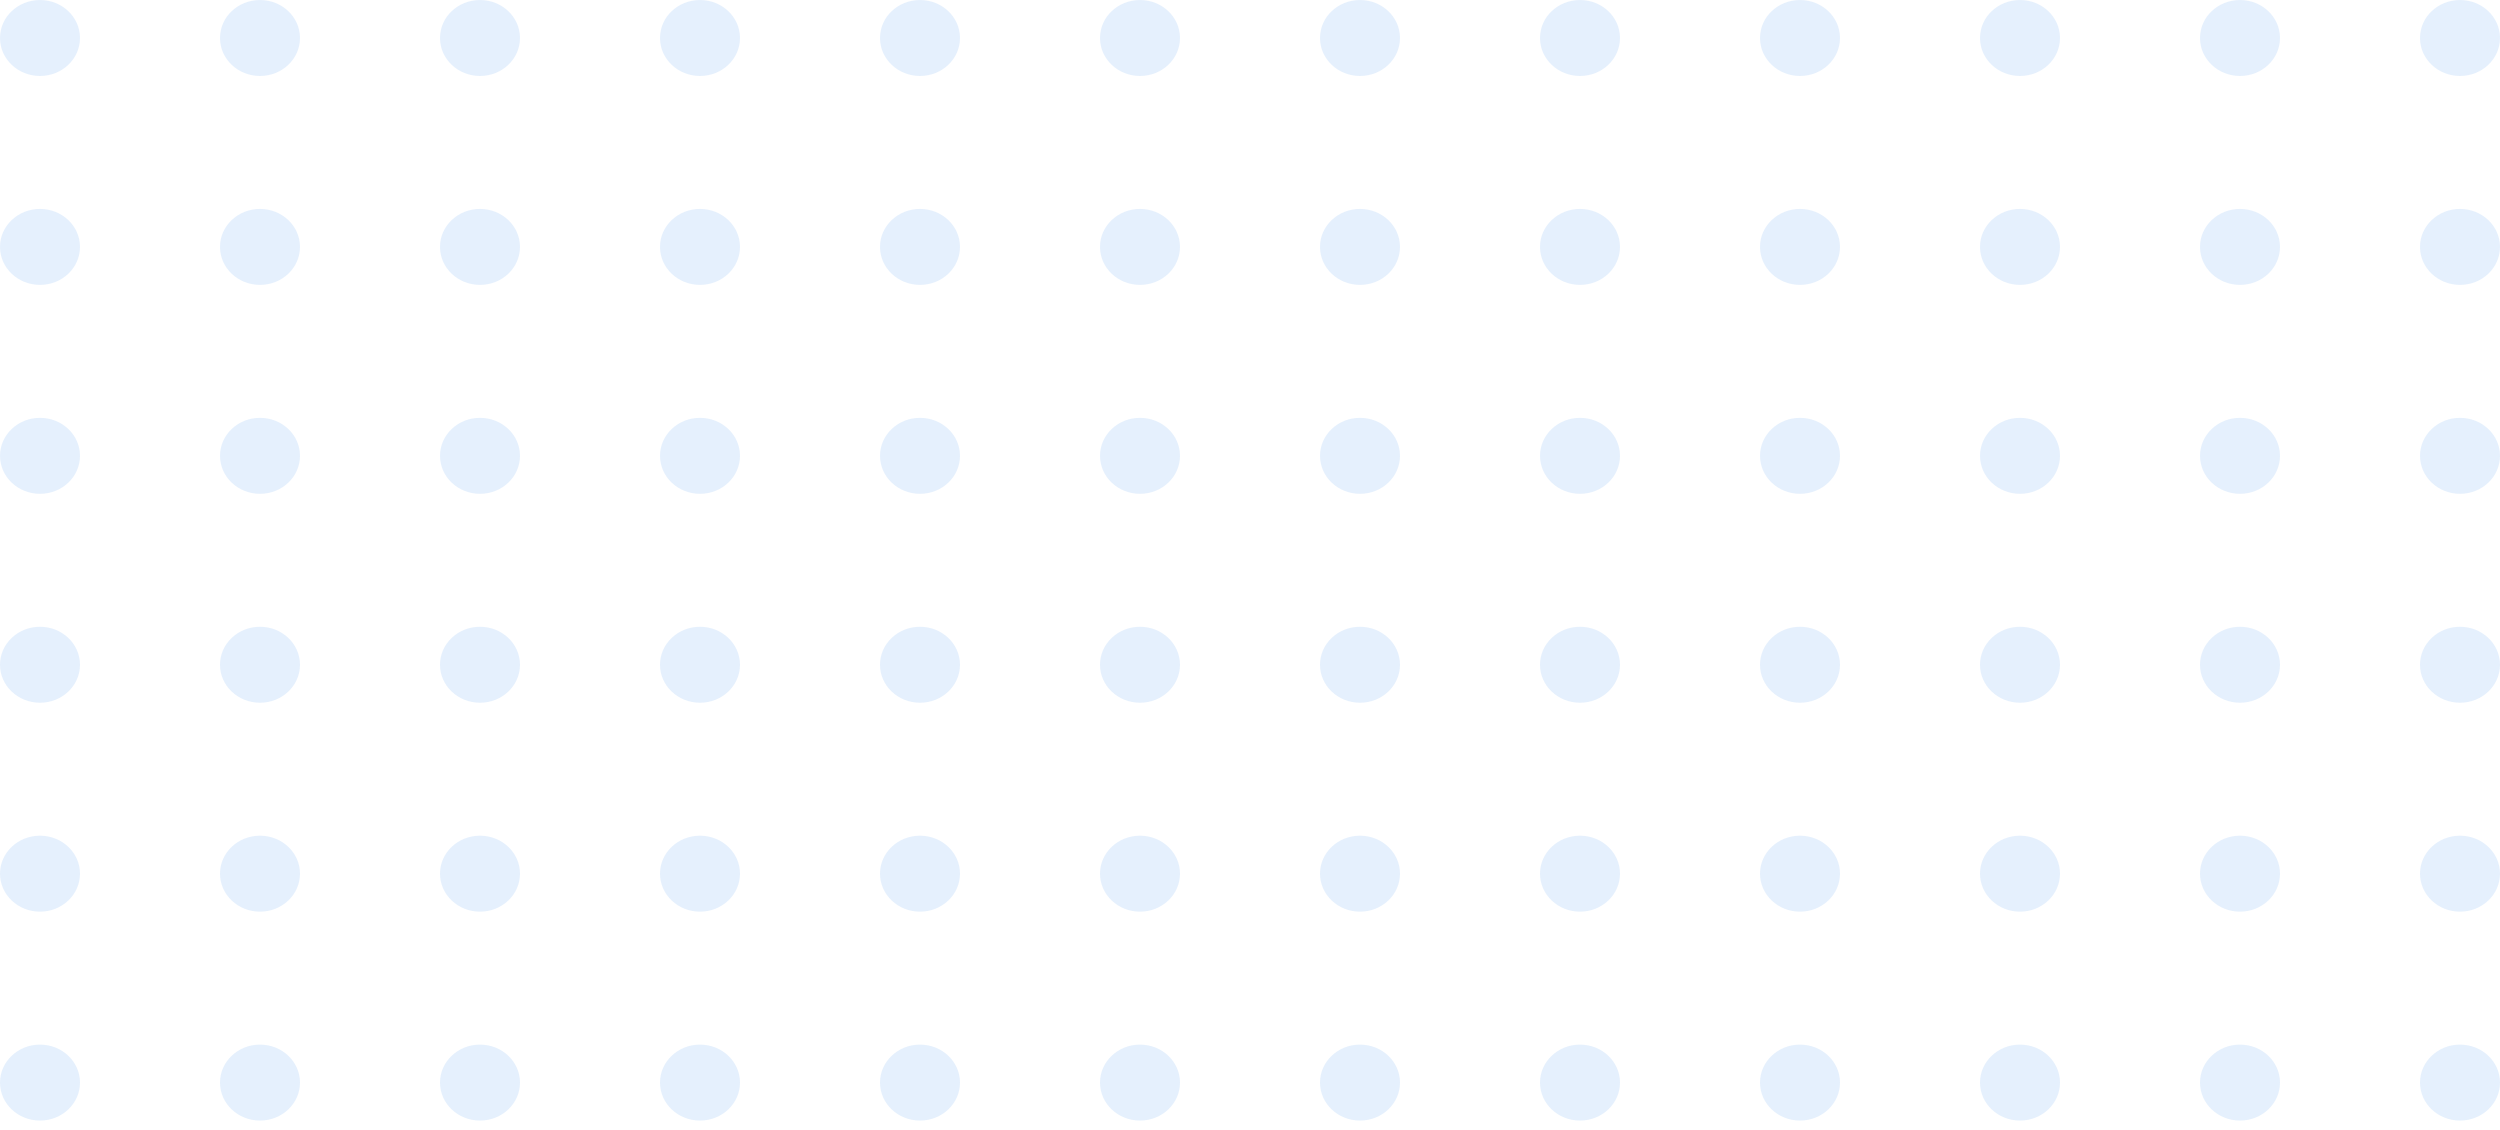 <svg width="250" height="113" viewBox="0 0 250 113" fill="none" xmlns="http://www.w3.org/2000/svg">
<g opacity="0.12">
<ellipse cx="4" cy="3.799" rx="4" ry="3.799" fill="#2580EA"/>
<ellipse cx="136" cy="3.799" rx="4" ry="3.799" fill="#2580EA"/>
<ellipse cx="48" cy="3.799" rx="4" ry="3.799" fill="#2580EA"/>
<ellipse cx="180" cy="3.799" rx="4" ry="3.799" fill="#2580EA"/>
<ellipse cx="92" cy="3.799" rx="4" ry="3.799" fill="#2580EA"/>
<ellipse cx="224" cy="3.799" rx="4" ry="3.799" fill="#2580EA"/>
<ellipse cx="4" cy="24.691" rx="4" ry="3.799" fill="#2580EA"/>
<ellipse cx="136" cy="24.691" rx="4" ry="3.799" fill="#2580EA"/>
<ellipse cx="48" cy="24.691" rx="4" ry="3.799" fill="#2580EA"/>
<ellipse cx="180" cy="24.691" rx="4" ry="3.799" fill="#2580EA"/>
<ellipse cx="92" cy="24.691" rx="4" ry="3.799" fill="#2580EA"/>
<ellipse cx="224" cy="24.691" rx="4" ry="3.799" fill="#2580EA"/>
<ellipse cx="4" cy="45.583" rx="4" ry="3.799" fill="#2580EA"/>
<ellipse cx="136" cy="45.583" rx="4" ry="3.799" fill="#2580EA"/>
<ellipse cx="48" cy="45.583" rx="4" ry="3.799" fill="#2580EA"/>
<ellipse cx="180" cy="45.583" rx="4" ry="3.799" fill="#2580EA"/>
<ellipse cx="92" cy="45.583" rx="4" ry="3.799" fill="#2580EA"/>
<ellipse cx="224" cy="45.583" rx="4" ry="3.799" fill="#2580EA"/>
<ellipse cx="4" cy="66.475" rx="4" ry="3.799" fill="#2580EA"/>
<ellipse cx="136" cy="66.475" rx="4" ry="3.799" fill="#2580EA"/>
<ellipse cx="48" cy="66.475" rx="4" ry="3.799" fill="#2580EA"/>
<ellipse cx="180" cy="66.475" rx="4" ry="3.799" fill="#2580EA"/>
<ellipse cx="92" cy="66.475" rx="4" ry="3.799" fill="#2580EA"/>
<ellipse cx="224" cy="66.475" rx="4" ry="3.799" fill="#2580EA"/>
<ellipse cx="4" cy="87.367" rx="4" ry="3.799" fill="#2580EA"/>
<ellipse cx="4" cy="108.259" rx="4" ry="3.799" fill="#2580EA"/>
<ellipse cx="136" cy="87.367" rx="4" ry="3.799" fill="#2580EA"/>
<ellipse cx="136" cy="108.259" rx="4" ry="3.799" fill="#2580EA"/>
<ellipse cx="48" cy="87.367" rx="4" ry="3.799" fill="#2580EA"/>
<ellipse cx="48" cy="108.259" rx="4" ry="3.799" fill="#2580EA"/>
<ellipse cx="180" cy="87.367" rx="4" ry="3.799" fill="#2580EA"/>
<ellipse cx="180" cy="108.259" rx="4" ry="3.799" fill="#2580EA"/>
<ellipse cx="92" cy="87.367" rx="4" ry="3.799" fill="#2580EA"/>
<ellipse cx="92" cy="108.259" rx="4" ry="3.799" fill="#2580EA"/>
<ellipse cx="224" cy="87.367" rx="4" ry="3.799" fill="#2580EA"/>
<ellipse cx="224" cy="108.259" rx="4" ry="3.799" fill="#2580EA"/>
<ellipse cx="26" cy="87.367" rx="4" ry="3.799" fill="#2580EA"/>
<ellipse cx="26" cy="108.259" rx="4" ry="3.799" fill="#2580EA"/>
<ellipse cx="158" cy="87.367" rx="4" ry="3.799" fill="#2580EA"/>
<ellipse cx="158" cy="108.259" rx="4" ry="3.799" fill="#2580EA"/>
<ellipse cx="70" cy="87.367" rx="4" ry="3.799" fill="#2580EA"/>
<ellipse cx="70" cy="108.259" rx="4" ry="3.799" fill="#2580EA"/>
<ellipse cx="202" cy="87.367" rx="4" ry="3.799" fill="#2580EA"/>
<ellipse cx="202" cy="108.259" rx="4" ry="3.799" fill="#2580EA"/>
<ellipse cx="114" cy="87.367" rx="4" ry="3.799" fill="#2580EA"/>
<ellipse cx="114" cy="108.259" rx="4" ry="3.799" fill="#2580EA"/>
<ellipse cx="246" cy="87.367" rx="4" ry="3.799" fill="#2580EA"/>
<ellipse cx="246" cy="108.259" rx="4" ry="3.799" fill="#2580EA"/>
<ellipse cx="26" cy="66.475" rx="4" ry="3.799" fill="#2580EA"/>
<ellipse cx="158" cy="66.475" rx="4" ry="3.799" fill="#2580EA"/>
<ellipse cx="70" cy="66.475" rx="4" ry="3.799" fill="#2580EA"/>
<ellipse cx="202" cy="66.475" rx="4" ry="3.799" fill="#2580EA"/>
<ellipse cx="114" cy="66.475" rx="4" ry="3.799" fill="#2580EA"/>
<ellipse cx="246" cy="66.475" rx="4" ry="3.799" fill="#2580EA"/>
<ellipse cx="26" cy="45.583" rx="4" ry="3.799" fill="#2580EA"/>
<ellipse cx="158" cy="45.583" rx="4" ry="3.799" fill="#2580EA"/>
<ellipse cx="70" cy="45.583" rx="4" ry="3.799" fill="#2580EA"/>
<ellipse cx="202" cy="45.583" rx="4" ry="3.799" fill="#2580EA"/>
<ellipse cx="114" cy="45.583" rx="4" ry="3.799" fill="#2580EA"/>
<ellipse cx="246" cy="45.583" rx="4" ry="3.799" fill="#2580EA"/>
<ellipse cx="26" cy="24.691" rx="4" ry="3.799" fill="#2580EA"/>
<ellipse cx="158" cy="24.691" rx="4" ry="3.799" fill="#2580EA"/>
<ellipse cx="70" cy="24.691" rx="4" ry="3.799" fill="#2580EA"/>
<ellipse cx="202" cy="24.691" rx="4" ry="3.799" fill="#2580EA"/>
<ellipse cx="114" cy="24.691" rx="4" ry="3.799" fill="#2580EA"/>
<ellipse cx="246" cy="24.691" rx="4" ry="3.799" fill="#2580EA"/>
<ellipse cx="26" cy="3.799" rx="4" ry="3.799" fill="#2580EA"/>
<ellipse cx="158" cy="3.799" rx="4" ry="3.799" fill="#2580EA"/>
<ellipse cx="70" cy="3.799" rx="4" ry="3.799" fill="#2580EA"/>
<ellipse cx="202" cy="3.799" rx="4" ry="3.799" fill="#2580EA"/>
<ellipse cx="114" cy="3.799" rx="4" ry="3.799" fill="#2580EA"/>
<ellipse cx="246" cy="3.799" rx="4" ry="3.799" fill="#2580EA"/>
</g>
</svg>
